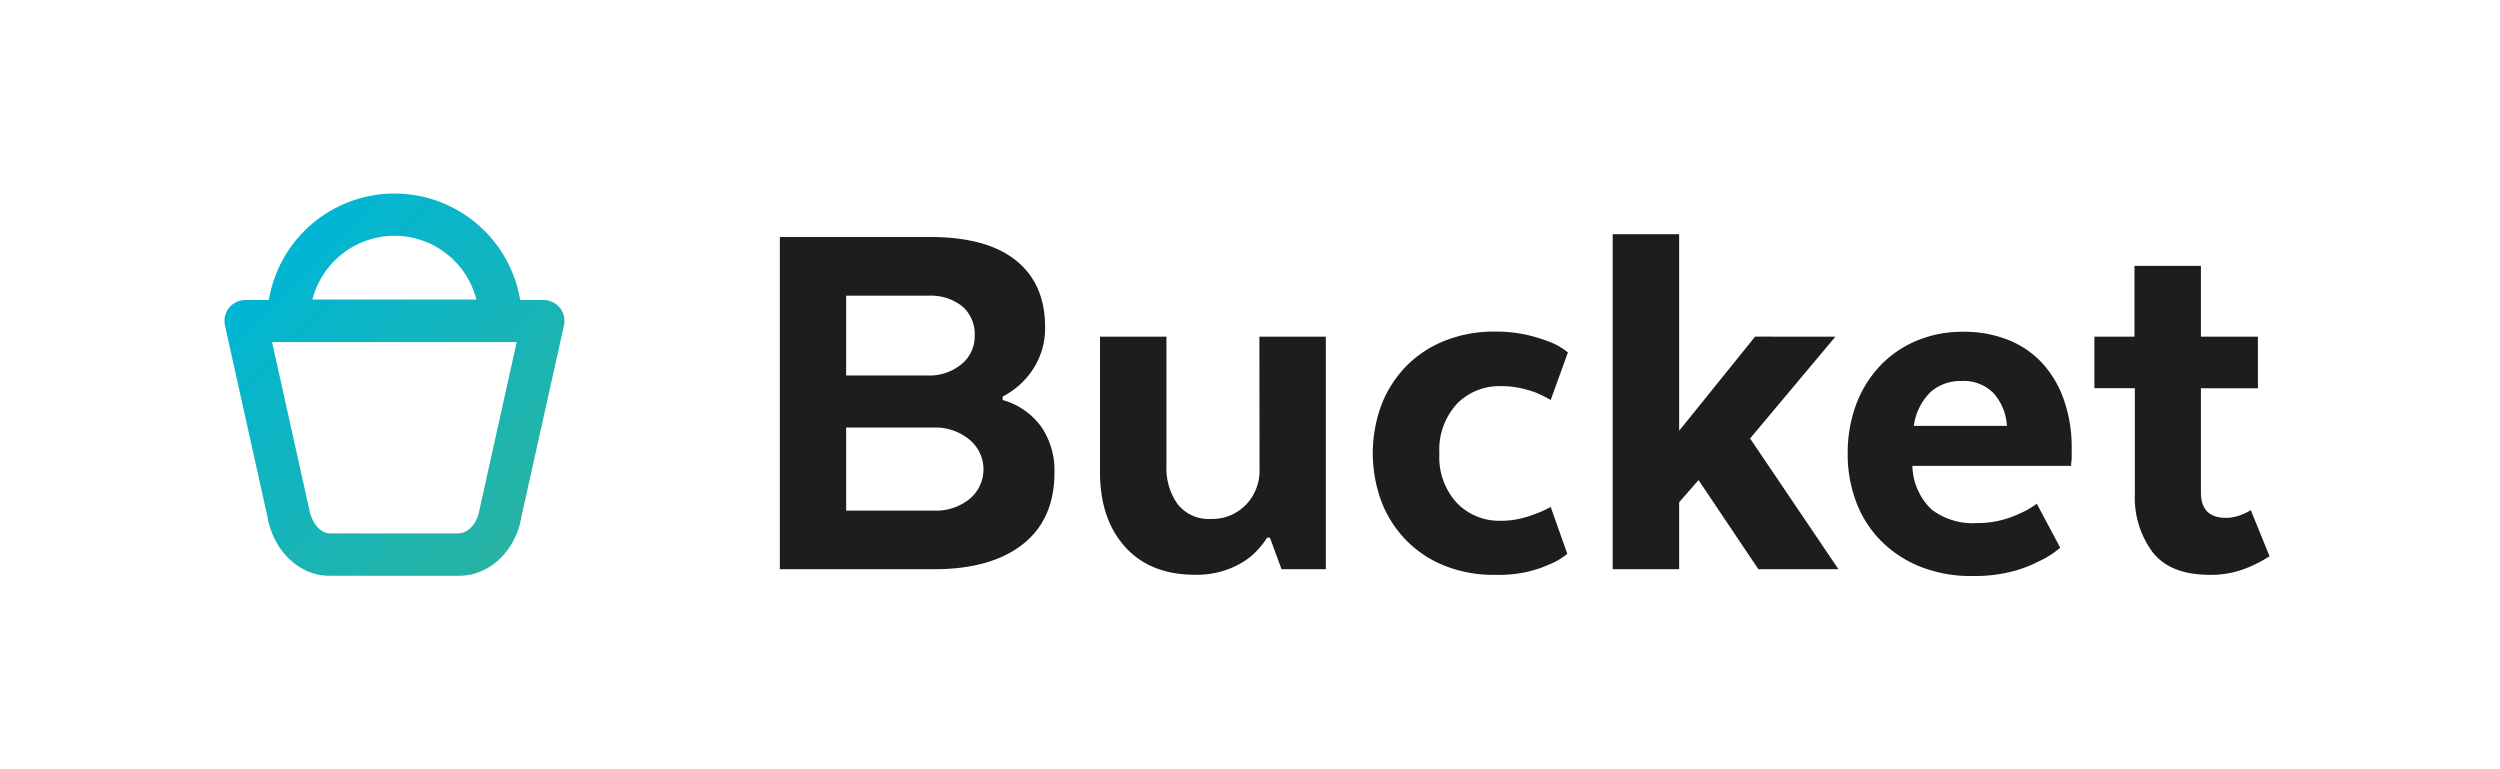 <svg id="Ebene_1" data-name="Ebene 1" xmlns="http://www.w3.org/2000/svg" xmlns:xlink="http://www.w3.org/1999/xlink" viewBox="0 0 325 100"><defs><style>.cls-1{fill:#1d1d1b;}.cls-2{fill:url(#Unbenannter_Verlauf_7);}</style><linearGradient id="Unbenannter_Verlauf_7" x1="34.25" y1="35.3" x2="68.3" y2="69.35" gradientUnits="userSpaceOnUse"><stop offset="0" stop-color="#00b6d4"/><stop offset="1" stop-color="#28b3a3"/></linearGradient></defs><path class="cls-1" d="M137.08,61.41q0,6.12-4.14,9.36T121.38,74h-20V30.81h19.51q7.41,0,11.2,3.06t3.77,8.68a9.65,9.65,0,0,1-1.51,5.36,10.41,10.41,0,0,1-4,3.64V52a9.36,9.36,0,0,1,5,3.46A10,10,0,0,1,137.08,61.41ZM126.71,43.7a4.78,4.78,0,0,0-1.63-3.89,6.57,6.57,0,0,0-4.37-1.37H110V48.81h10.55A6.54,6.54,0,0,0,125,47.34,4.66,4.66,0,0,0,126.71,43.7ZM110,55.58v10.8h11.42A6.92,6.92,0,0,0,126,64.9a5,5,0,0,0,0-7.77,6.91,6.91,0,0,0-4.59-1.55Z"/><path class="cls-1" d="M163.72,43.77h8.64V74H166.6l-1.51-4.1h-.36a11.81,11.81,0,0,1-1.3,1.65,8.46,8.46,0,0,1-1.91,1.55,11.3,11.3,0,0,1-2.62,1.15,11.74,11.74,0,0,1-3.53.47q-5.84,0-9.11-3.63T143,61.34V43.77h8.64V60.62a8,8,0,0,0,1.44,4.9,5.14,5.14,0,0,0,4.4,1.94,6,6,0,0,0,2.73-.58,6.17,6.17,0,0,0,3.13-3.45,6.11,6.11,0,0,0,.4-2.16Z"/><path class="cls-1" d="M194.32,74.73a17.12,17.12,0,0,1-6.51-1.18,14.43,14.43,0,0,1-5-3.31,14.86,14.86,0,0,1-3.21-5,18.09,18.09,0,0,1,0-12.64,15,15,0,0,1,3.21-5,14.55,14.55,0,0,1,5-3.3,17.12,17.12,0,0,1,6.51-1.19,18.37,18.37,0,0,1,4.21.43,22.41,22.41,0,0,1,3,.93,8.89,8.89,0,0,1,2.3,1.35L201.59,52a17.17,17.17,0,0,0-1.87-.94,14.84,14.84,0,0,0-2.09-.61,11.7,11.7,0,0,0-2.52-.25,7.68,7.68,0,0,0-5.72,2.31,8.79,8.79,0,0,0-2.27,6.44,8.76,8.76,0,0,0,2.27,6.43,7.65,7.65,0,0,0,5.72,2.32,11,11,0,0,0,2.56-.29,13.84,13.84,0,0,0,2.05-.65,11.85,11.85,0,0,0,1.87-.86L203.75,72a8.9,8.9,0,0,1-2.3,1.36,16,16,0,0,1-3,1A17.3,17.3,0,0,1,194.32,74.73Z"/><path class="cls-1" d="M238.6,43.77,227.51,57,239,74H228.59l-7.78-11.59-2.52,2.88V74h-8.64V30.45h8.64V56l9.87-12.24Z"/><path class="cls-1" d="M267.83,71.2A11.91,11.91,0,0,1,265,73a16.85,16.85,0,0,1-3.6,1.34,20,20,0,0,1-5,.54,17.73,17.73,0,0,1-6.8-1.23,15,15,0,0,1-5.08-3.35,14.33,14.33,0,0,1-3.2-5,17.51,17.51,0,0,1-1.12-6.37,18,18,0,0,1,1.08-6.3,15,15,0,0,1,3.06-5,14,14,0,0,1,4.76-3.31,15.27,15.27,0,0,1,6.08-1.19,15.49,15.49,0,0,1,5.94,1.08,12.13,12.13,0,0,1,4.43,3.06,13.8,13.8,0,0,1,2.77,4.75,18.47,18.47,0,0,1,1,6.16v1.51a5.1,5.1,0,0,0-.07.87H248.61a8.07,8.07,0,0,0,2.55,5.72A8.87,8.87,0,0,0,257,68a12.39,12.39,0,0,0,3.24-.4,13.2,13.2,0,0,0,2.45-.9,10.23,10.23,0,0,0,2.09-1.22ZM255,49.53a5.86,5.86,0,0,0-4,1.41,7.53,7.53,0,0,0-2.2,4.42h12.1a7,7,0,0,0-1.77-4.28A5.44,5.44,0,0,0,255,49.53Z"/><path class="cls-1" d="M277.48,43.77V34.56h8.64v9.21h7.41v6.7h-7.41V64q0,3.31,3.24,3.32a4.8,4.8,0,0,0,1.22-.15,6.22,6.22,0,0,0,1.08-.36,5.6,5.6,0,0,0,.94-.5l2.44,6A16.42,16.42,0,0,1,292,73.87a12.23,12.23,0,0,1-4.68.86c-3.51,0-6-1-7.52-3a11.88,11.88,0,0,1-2.27-7.49V50.47h-5.26v-6.7Z"/><path class="cls-2" d="M72.78,40a2.76,2.76,0,0,0-2.16-1h-3a16.56,16.56,0,0,0-32.67,0h-3a2.75,2.75,0,0,0-2.16,1,2.78,2.78,0,0,0-.54,2.33L34.73,67c.74,4.57,4.15,7.85,8.07,7.85H59.68c4,0,7.39-3.27,8.11-7.7l5.53-24.87A2.78,2.78,0,0,0,72.78,40ZM51.27,30.65a11,11,0,0,1,10.66,8.29H40.61A11.05,11.05,0,0,1,51.27,30.65ZM62.36,66.14c-.3,1.86-1.41,3.16-2.8,3.2H42.91c-1.27,0-2.43-1.34-2.76-3.36L35.37,44.47h31.8Z"/></svg>